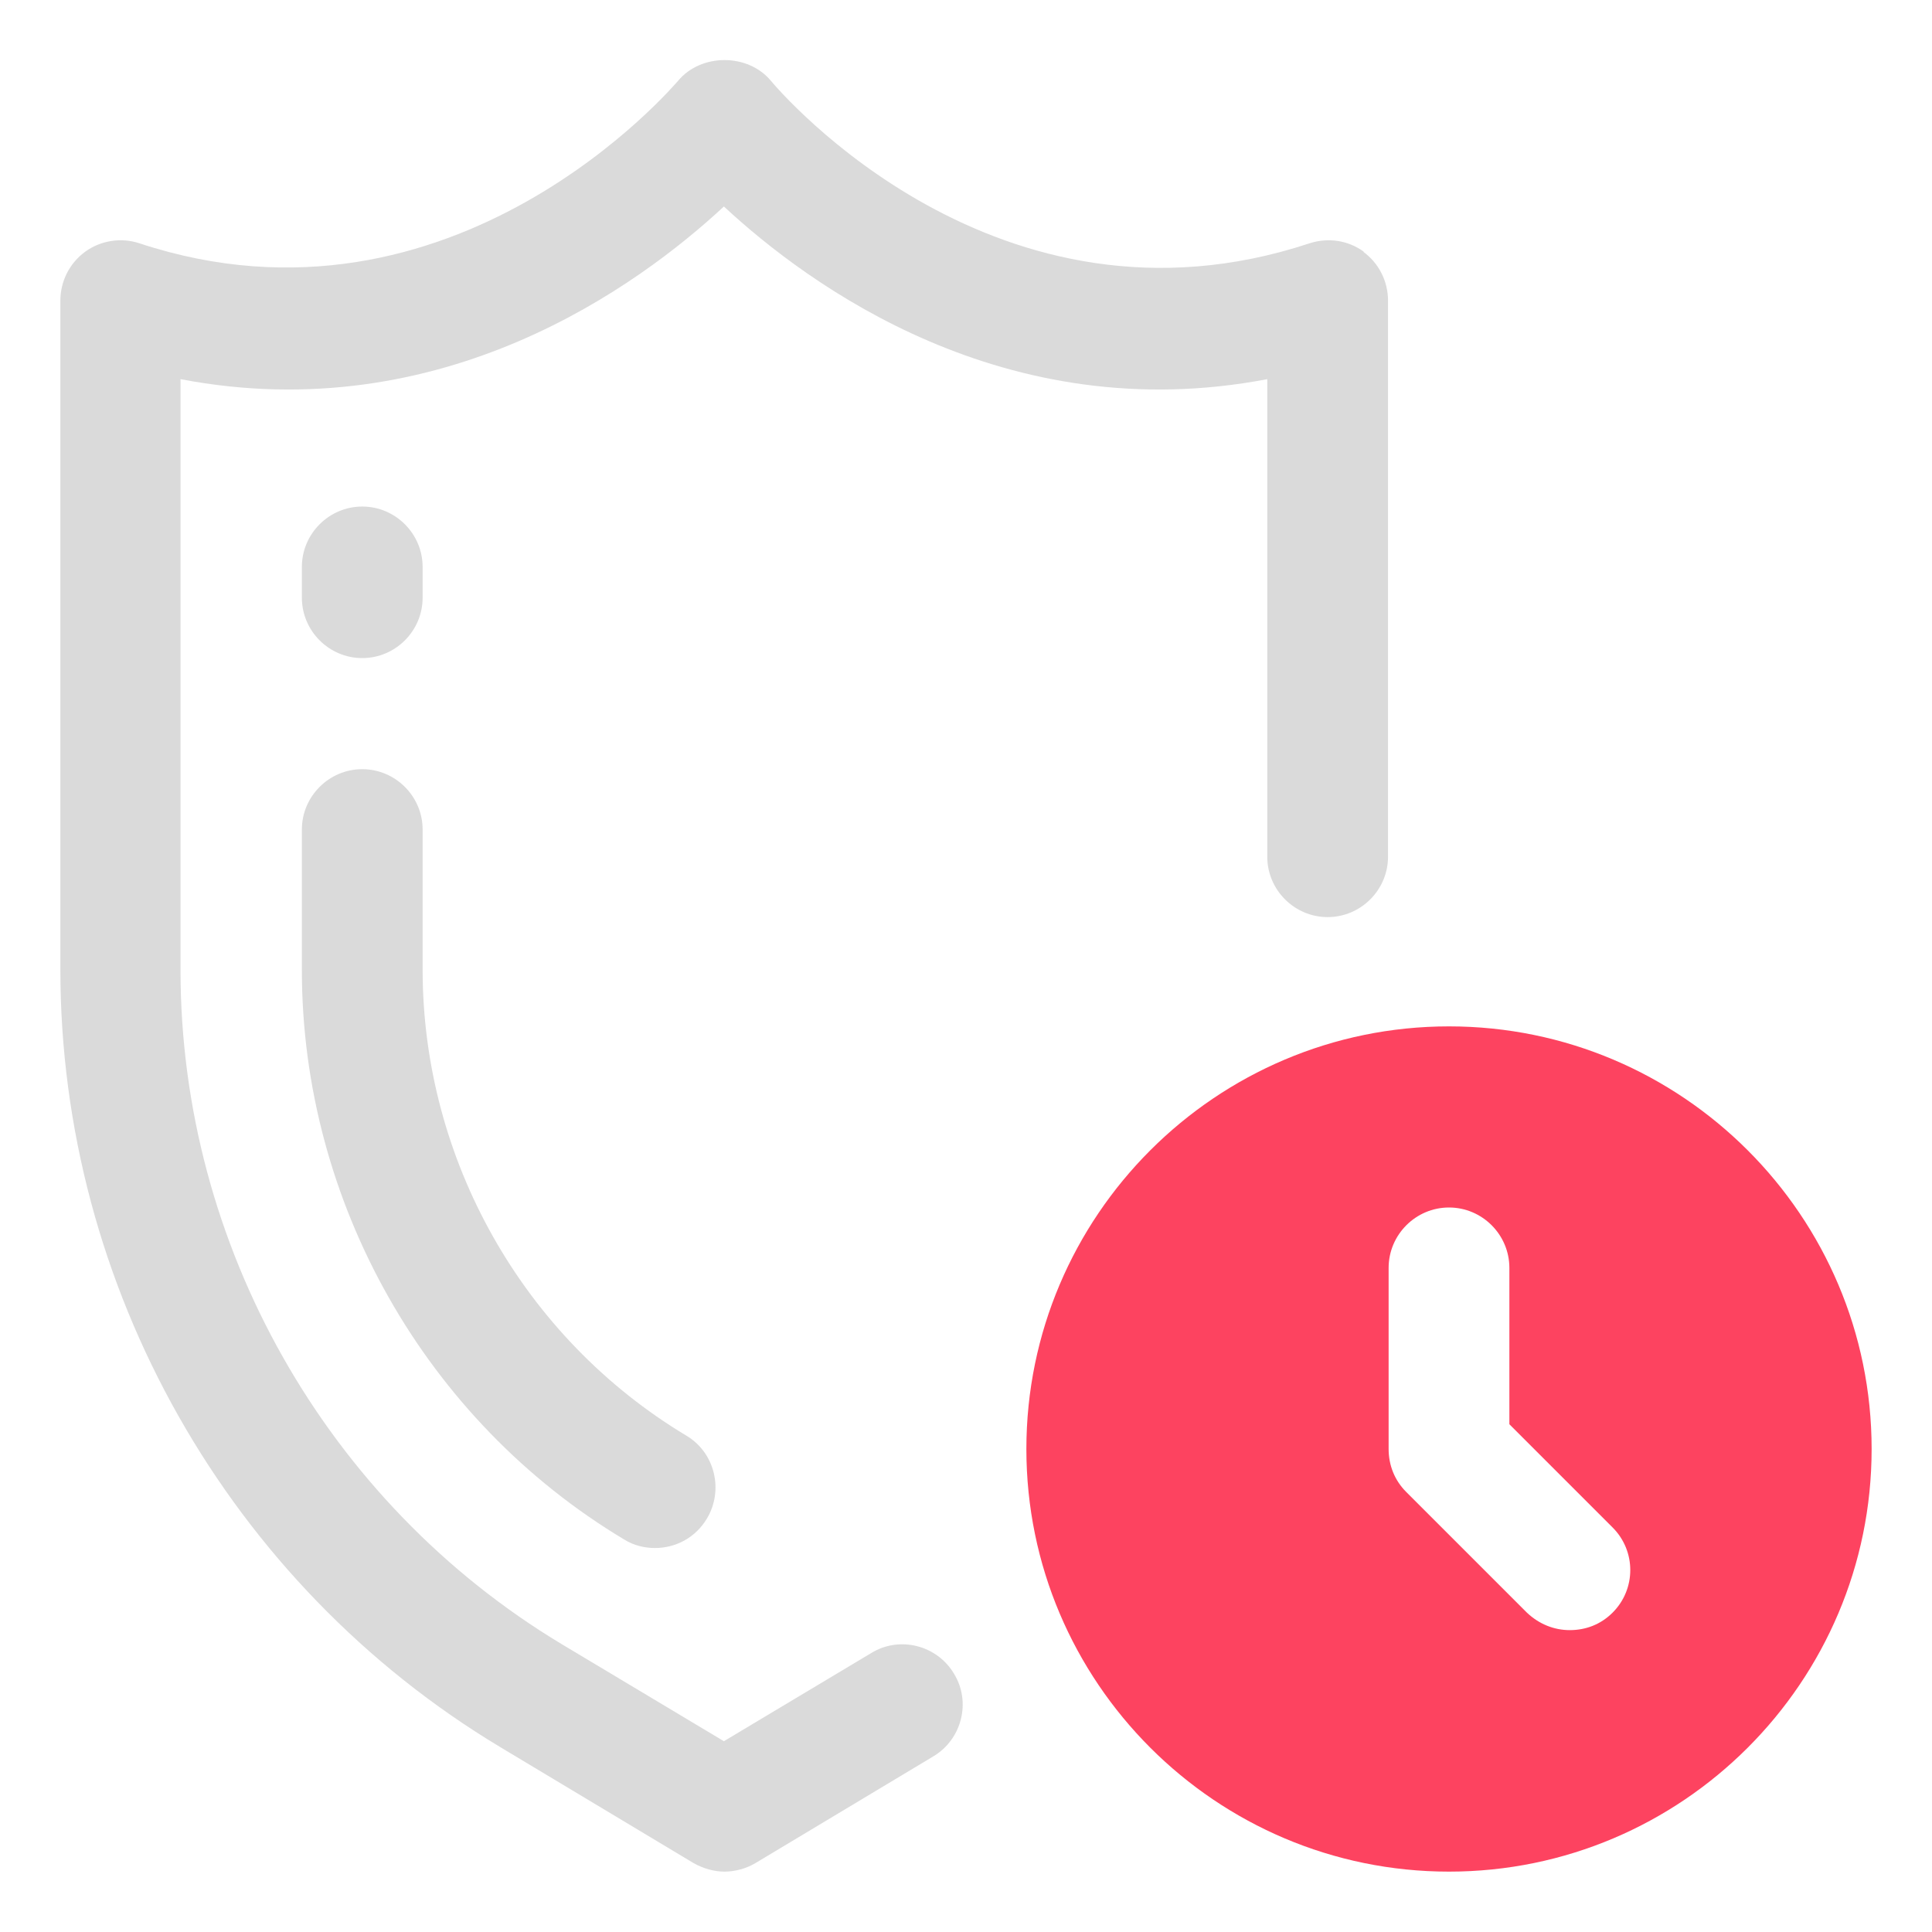<?xml version="1.0" encoding="UTF-8"?>
<svg id="OBJECT" xmlns="http://www.w3.org/2000/svg" viewBox="0 0 32 32">
  <defs>
    <style>
      .cls-1 {
        fill: #FD4360;
      }

      .cls-1, .cls-2 {
        stroke-width: 0px;
      }

      .cls-2 {
        fill: #dadada;
      }
    </style>
  </defs>
  <g>
    <path class="cls-2" d="m6,10.9c.55,0,1-.45,1-1v-.51c0-.55-.45-1-1-1s-1,.45-1,1v.51c0,.55.45,1,1,1Z"/>
    <path class="cls-2" d="m5,16.07c0,3.84,2.05,7.46,5.34,9.43.16.1.34.14.51.14.34,0,.67-.17.86-.49.28-.47.13-1.09-.34-1.37-2.7-1.62-4.37-4.57-4.37-7.72v-2.32c0-.55-.45-1-1-1s-1,.45-1,1v2.32Z"/>
    <path class="cls-2" d="m22.59,4.17c-.26-.19-.59-.24-.9-.14-5.17,1.71-8.77-2.51-8.92-2.69-.38-.46-1.16-.46-1.54,0-.04.04-3.71,4.41-8.92,2.69-.3-.1-.64-.05-.9.14-.26.19-.41.49-.41.81v11.08c0,5.25,2.79,10.18,7.29,12.88l3.2,1.92c.16.09.34.14.51.14s.36-.05.51-.14l2.95-1.77c.47-.28.63-.9.34-1.37-.28-.47-.9-.63-1.37-.34l-2.44,1.46-2.69-1.61c-3.89-2.34-6.31-6.61-6.31-11.16V6.28c4.34.83,7.59-1.55,9-2.86,1.41,1.31,4.66,3.69,9,2.86v7.91c0,.55.45,1,1,1s1-.45,1-1V4.98c0-.32-.15-.62-.41-.81Z"/>
  </g>
  <path class="cls-1" d="m24,17c-3.86,0-7,3.14-7,7s3.14,7,7,7,7-3.14,7-7-3.14-7-7-7Zm2.71,9.71c-.2.2-.45.29-.71.29s-.51-.1-.71-.29l-2-2c-.19-.19-.29-.44-.29-.71v-3c0-.55.45-1,1-1s1,.45,1,1v2.59l1.71,1.71c.39.39.39,1.02,0,1.41Z"/>
</svg>